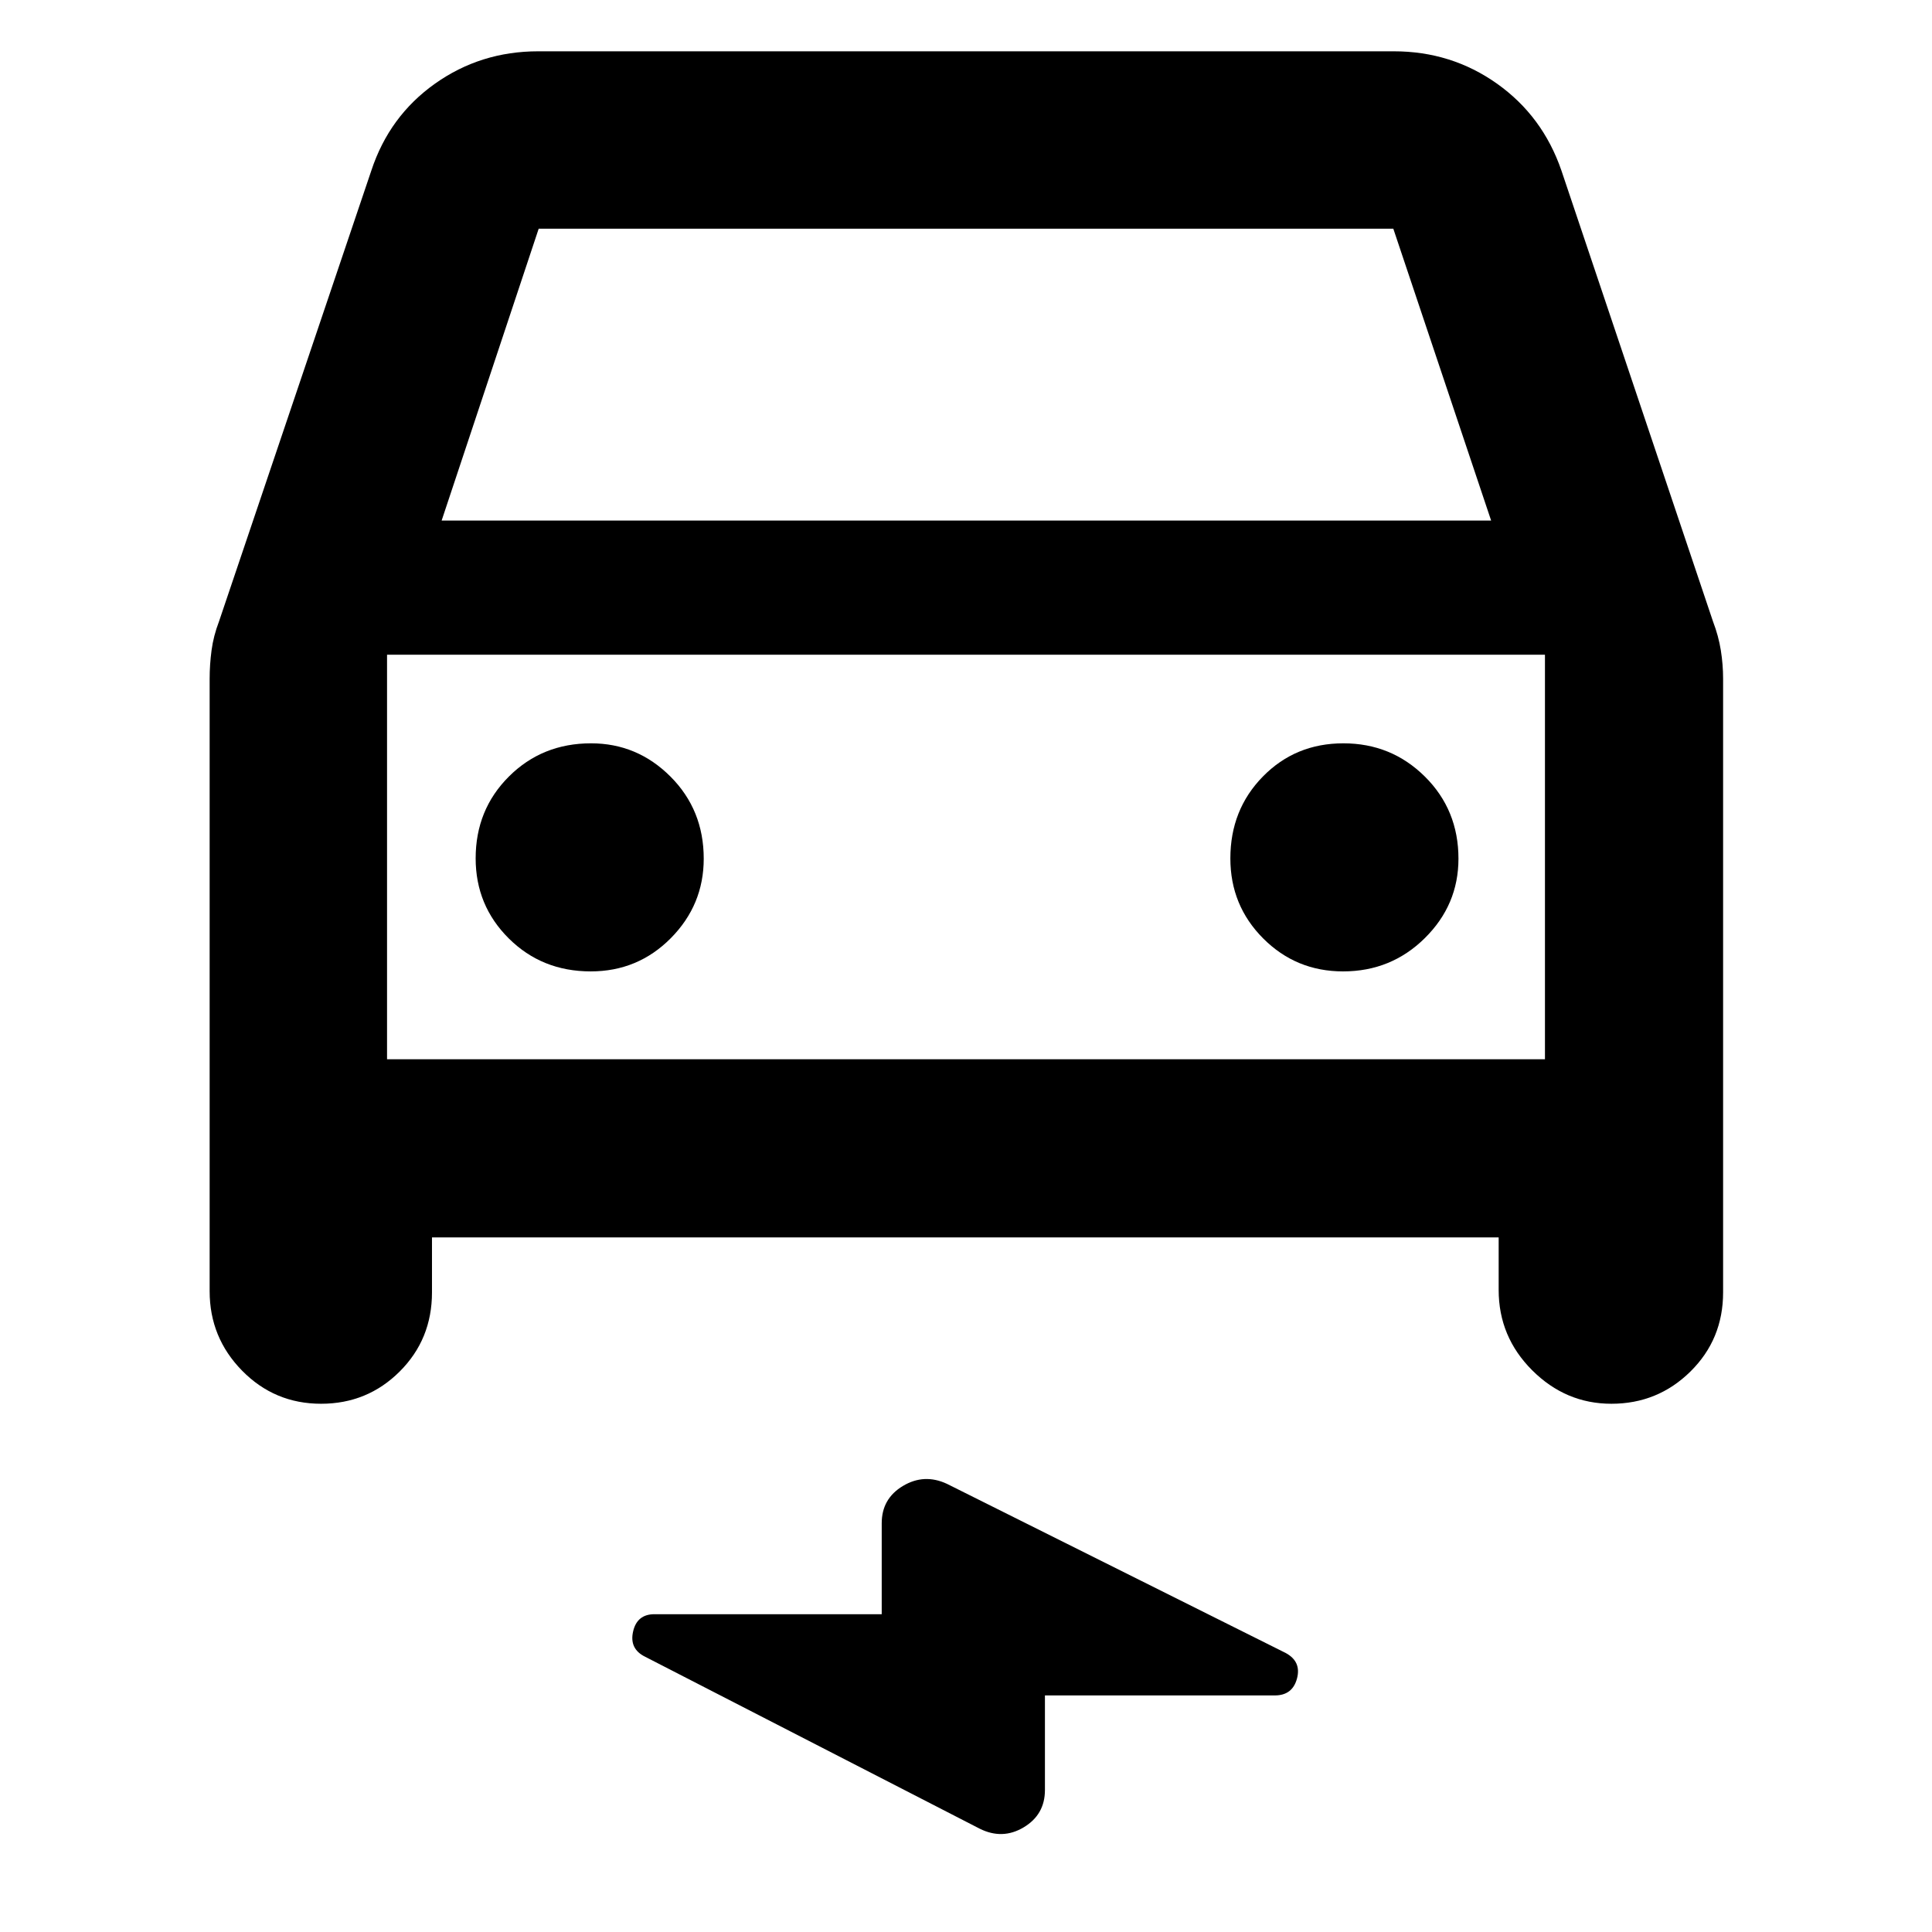 <svg xmlns="http://www.w3.org/2000/svg" height="40" viewBox="0 -960 960 960" width="40"><path d="M214.65-345.14v27.33q0 23.31-16.06 39.32t-39.05 16.01q-23.09 0-39.23-16.43-16.14-16.44-16.14-39.47v-304.4q0-6.95.95-14.09t3.71-14.36l75.68-224q8.92-27.07 31.61-43.18 22.68-16.1 51.31-16.1h425.14q28.63 0 51.31 16.1 22.69 16.11 31.99 43.18l75.3 224q2.76 7.22 3.9 14.36 1.13 7.14 1.13 14.09v304.97q0 23.31-16.24 39.32-16.25 16.01-39.25 16.01-22.71 0-39.37-16.63-16.66-16.63-16.66-39.93v-26.1H214.65Zm4.8-356.21h521.48l-48.6-145.01H267.67l-48.22 145.01Zm-27.13 66.67v201.01-201.01Zm101.2 157.36q23.45 0 39.81-16.52 16.35-16.52 16.35-39.48 0-24.26-16.52-40.8-16.52-16.53-39.48-16.53-24.26 0-40.8 16.49-16.53 16.48-16.53 40.68 0 23.45 16.49 39.81 16.48 16.35 40.68 16.35Zm373.84 0q23.89 0 40.61-16.52 16.73-16.52 16.73-39.48 0-24.26-16.68-40.8-16.68-16.53-40.5-16.53t-39.99 16.49q-16.17 16.48-16.17 40.68 0 23.45 16.34 39.81 16.33 16.35 39.66 16.35ZM519.22-117.55v47.01q0 12.23-10.57 18.54-10.56 6.3-21.87.65l-166.23-85.43q-7.93-3.9-5.97-12.52 1.95-8.61 10.62-8.61h112.92v-45.21q0-12.22 10.56-18.53 10.57-6.31 21.87-1.03l168.23 84q7.93 4.24 5.7 12.68-2.23 8.45-11.02 8.45H519.22Zm-326.9-316.12h575.36v-201.01H192.32v201.01Z"/></svg>
